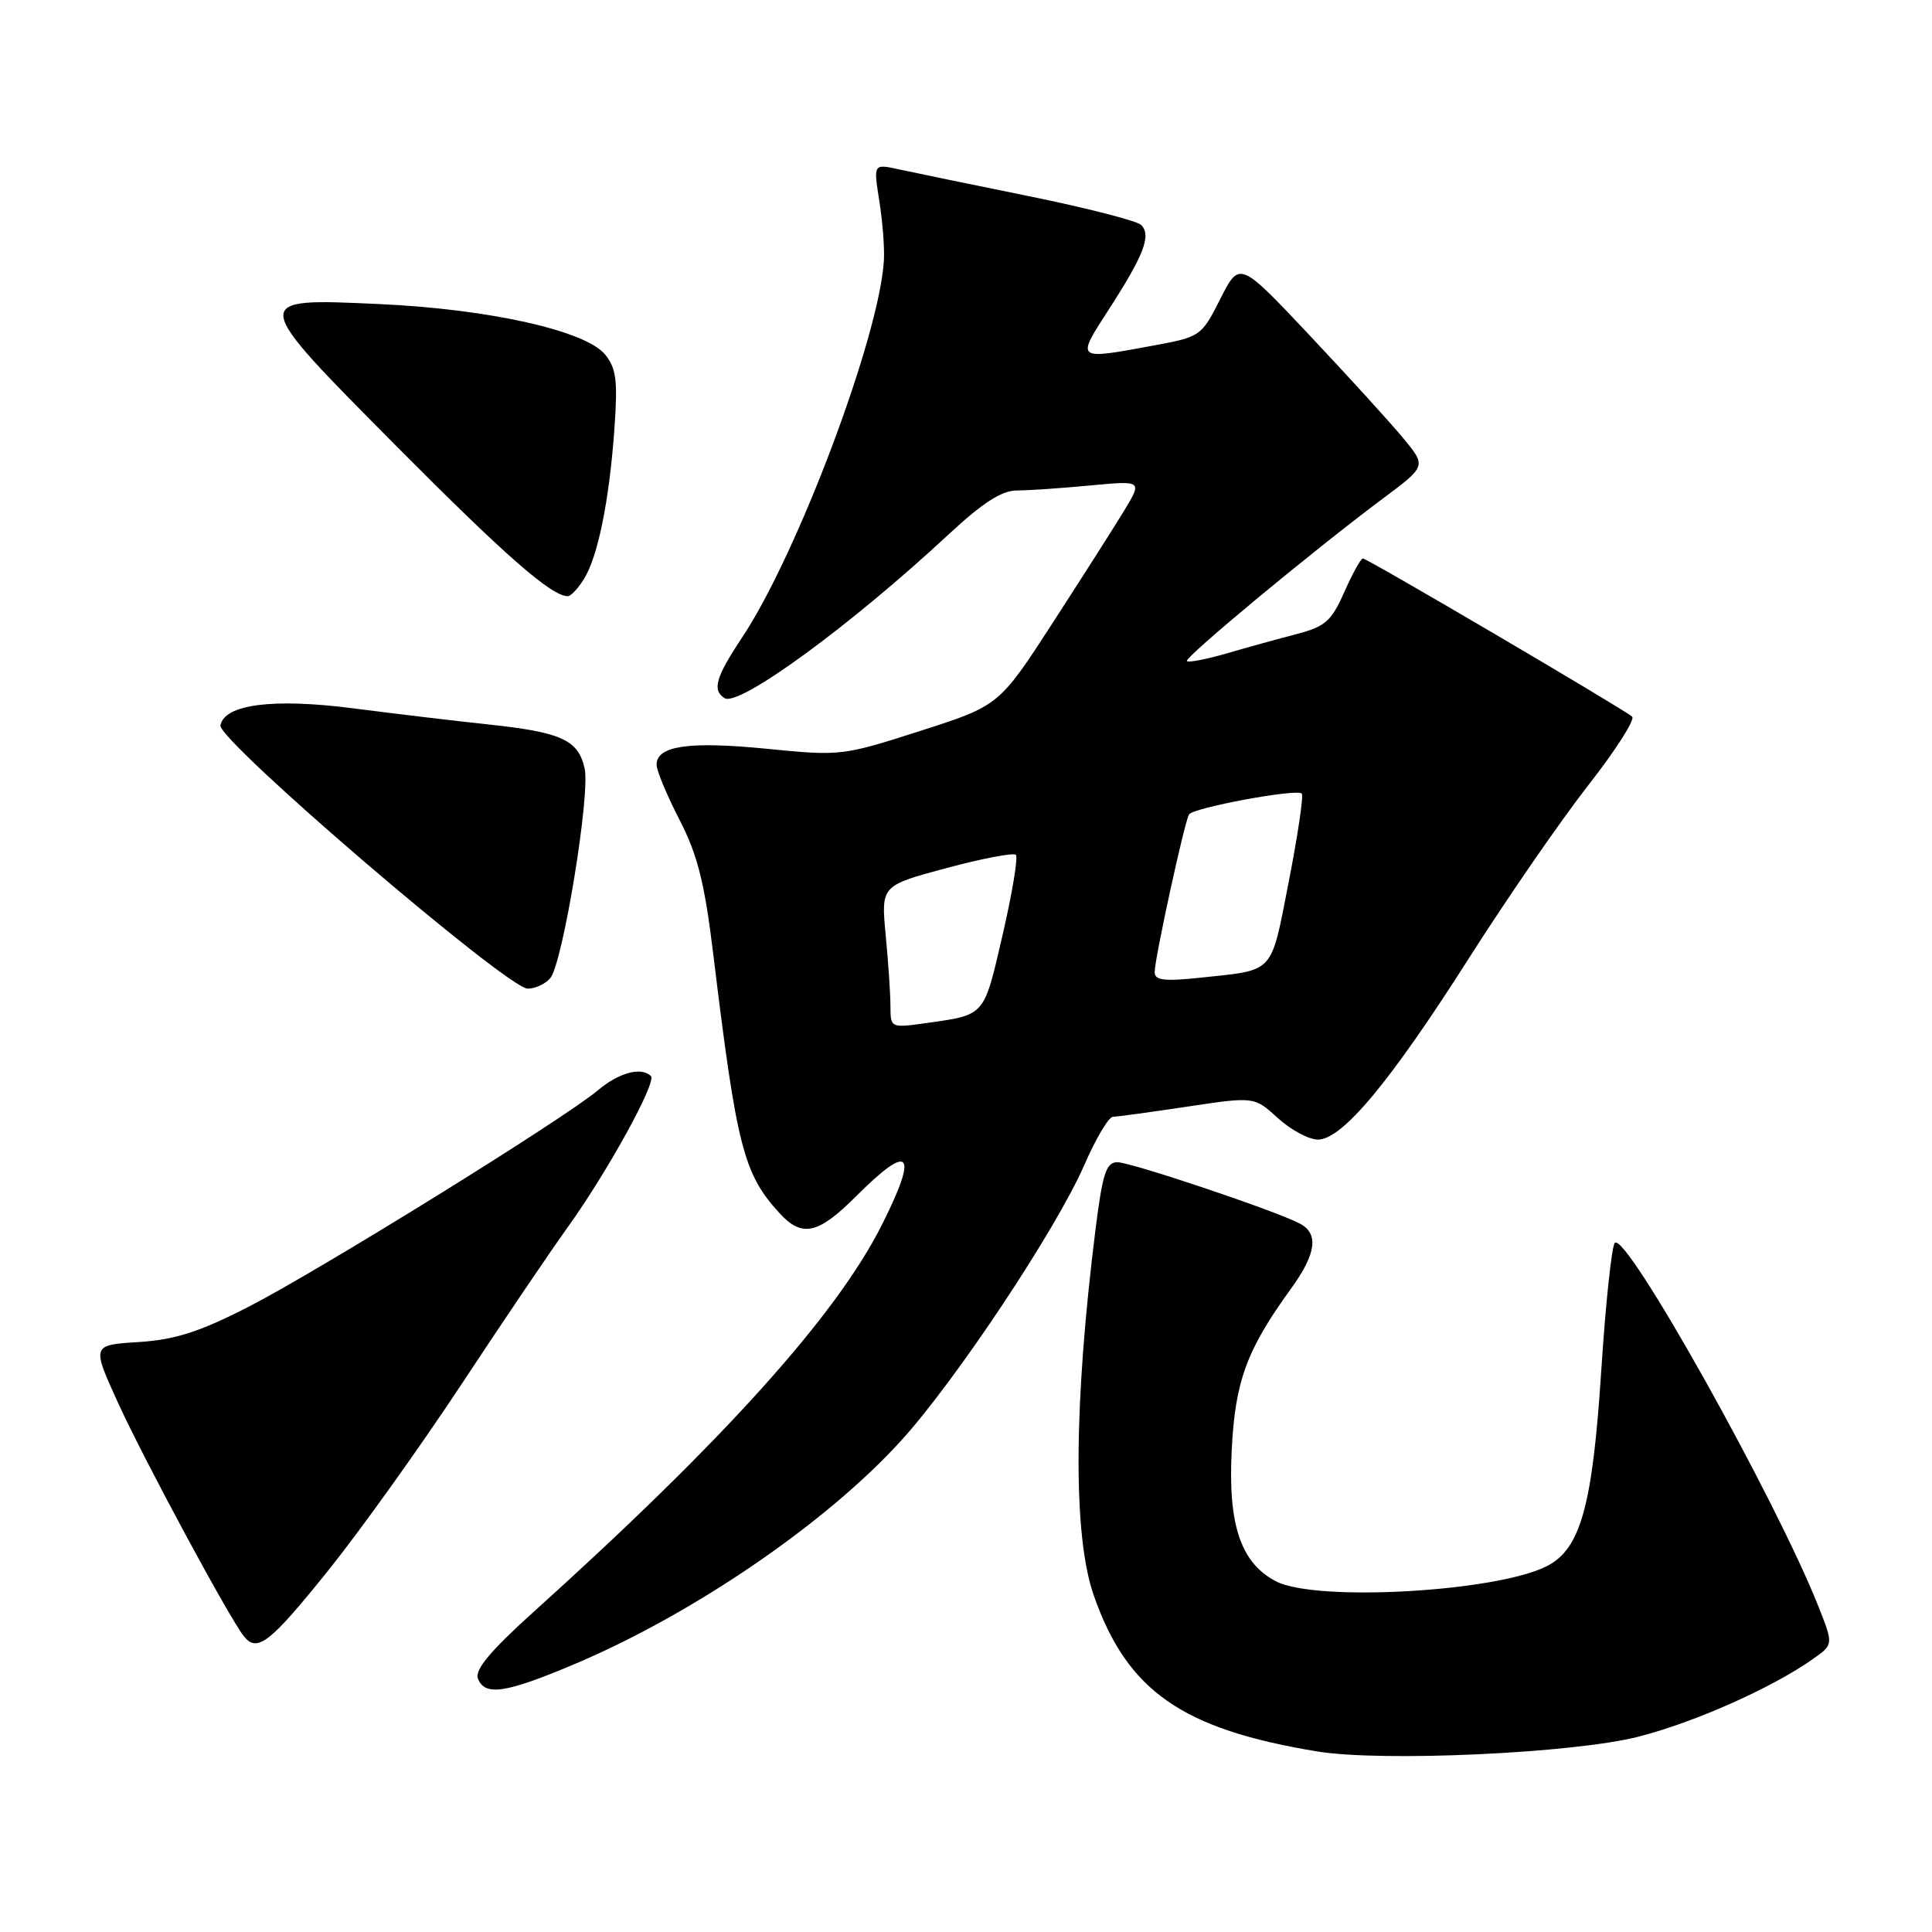 <?xml version="1.0" encoding="UTF-8" standalone="no"?>
<!DOCTYPE svg PUBLIC "-//W3C//DTD SVG 1.1//EN" "http://www.w3.org/Graphics/SVG/1.1/DTD/svg11.dtd" >
<svg xmlns="http://www.w3.org/2000/svg" xmlns:xlink="http://www.w3.org/1999/xlink" version="1.1" viewBox="0 0 256 256">
 <g >
 <path fill="currentColor"
d=" M 217.14 230.11 C 224.64 228.18 234.82 223.64 240.22 219.83 C 242.94 217.91 242.94 217.91 241.01 213.01 C 235.41 198.81 215.44 163.11 213.97 164.69 C 213.56 165.13 212.75 172.72 212.18 181.54 C 211.02 199.52 209.45 205.20 205.01 207.50 C 198.37 210.93 174.40 212.29 169.09 209.54 C 164.41 207.12 162.70 202.07 163.21 192.11 C 163.67 182.99 165.19 178.86 171.08 170.73 C 174.41 166.13 174.77 163.48 172.25 162.14 C 169.16 160.48 149.87 154.00 148.05 154.00 C 146.58 154.00 146.10 155.48 145.18 162.75 C 142.25 186.12 142.16 203.47 144.93 211.40 C 149.36 224.06 156.60 229.12 174.50 232.07 C 183.12 233.49 208.57 232.32 217.14 230.11 Z  M 76.04 220.54 C 91.81 213.89 109.42 201.86 119.36 190.94 C 126.62 182.97 139.95 162.91 143.67 154.38 C 145.20 150.87 146.91 147.99 147.47 147.98 C 148.04 147.97 152.48 147.36 157.35 146.63 C 166.20 145.30 166.20 145.30 169.32 148.15 C 171.04 149.72 173.43 151.00 174.63 151.00 C 177.86 151.00 184.21 143.37 194.67 126.92 C 199.72 118.99 206.81 108.71 210.44 104.07 C 214.07 99.43 216.69 95.33 216.27 94.96 C 215.11 93.94 181.17 74.00 180.59 74.00 C 180.32 74.00 179.21 76.00 178.13 78.44 C 176.43 82.29 175.60 83.03 171.83 84.01 C 169.45 84.63 165.29 85.78 162.58 86.57 C 159.87 87.35 157.48 87.82 157.27 87.60 C 156.85 87.18 173.88 73.05 183.24 66.06 C 188.99 61.77 188.99 61.77 186.00 58.14 C 184.36 56.14 178.79 50.02 173.63 44.54 C 164.25 34.57 164.25 34.57 161.70 39.60 C 159.19 44.57 159.08 44.64 152.71 45.81 C 142.47 47.70 142.55 47.76 146.99 40.90 C 151.58 33.79 152.58 31.18 151.21 29.81 C 150.67 29.27 143.98 27.55 136.36 26.00 C 128.74 24.45 120.98 22.85 119.11 22.44 C 115.73 21.70 115.73 21.70 116.51 26.60 C 116.94 29.29 117.22 32.85 117.12 34.50 C 116.55 44.51 105.66 73.47 98.32 84.49 C 94.84 89.72 94.33 91.47 96.02 92.51 C 97.93 93.69 112.75 82.86 125.72 70.79 C 130.19 66.63 132.73 65.00 134.72 64.99 C 136.25 64.99 140.62 64.69 144.43 64.33 C 151.36 63.68 151.36 63.68 149.00 67.59 C 147.70 69.74 143.42 76.45 139.51 82.50 C 132.38 93.50 132.38 93.50 121.94 96.85 C 111.64 100.16 111.37 100.19 101.52 99.21 C 91.29 98.20 87.00 98.82 87.00 101.33 C 87.00 102.10 88.36 105.37 90.03 108.61 C 92.44 113.29 93.36 116.96 94.52 126.50 C 97.63 152.08 98.52 155.53 103.29 160.75 C 106.28 164.02 108.40 163.55 113.45 158.50 C 120.62 151.33 121.74 152.56 116.88 162.25 C 110.85 174.28 95.90 190.89 70.60 213.68 C 65.02 218.71 62.89 221.26 63.32 222.40 C 64.23 224.77 66.94 224.38 76.04 220.54 Z  M 43.57 208.00 C 47.76 202.78 55.65 191.75 61.10 183.50 C 66.54 175.25 72.91 165.83 75.25 162.58 C 80.51 155.25 87.04 143.38 86.25 142.59 C 84.98 141.32 82.01 142.12 79.20 144.49 C 74.66 148.30 42.12 168.46 32.83 173.21 C 26.39 176.50 23.19 177.52 18.36 177.83 C 12.15 178.22 12.15 178.22 15.63 185.86 C 19.06 193.38 30.31 214.27 32.30 216.79 C 34.07 219.05 35.75 217.74 43.57 208.00 Z  M 72.92 129.60 C 74.57 127.61 78.23 105.30 77.47 101.85 C 76.63 98.04 74.43 97.03 64.69 95.99 C 60.19 95.51 52.14 94.55 46.82 93.86 C 36.20 92.49 29.75 93.32 29.21 96.11 C 28.83 98.10 67.23 131.00 69.93 131.00 C 70.93 131.00 72.28 130.37 72.92 129.60 Z  M 77.36 76.75 C 79.22 73.79 80.74 66.32 81.41 56.84 C 81.87 50.47 81.66 48.81 80.20 47.00 C 77.63 43.82 64.85 40.96 50.27 40.29 C 32.94 39.50 32.93 39.38 52.61 59.20 C 66.89 73.58 73.06 78.99 75.23 79.00 C 75.63 79.00 76.59 77.99 77.36 76.75 Z  M 117.99 133.36 C 117.99 131.79 117.71 127.54 117.36 123.93 C 116.74 117.35 116.74 117.35 125.39 115.03 C 130.15 113.75 134.29 112.96 134.61 113.27 C 134.92 113.59 134.12 118.38 132.84 123.93 C 130.33 134.75 130.59 134.45 122.75 135.56 C 118.03 136.22 118.00 136.21 117.99 133.36 Z  M 153.00 128.80 C 153.00 127.01 156.95 108.90 157.55 107.92 C 158.10 107.02 171.81 104.48 172.49 105.15 C 172.75 105.41 171.97 110.66 170.77 116.81 C 168.35 129.18 168.98 128.48 159.25 129.53 C 154.25 130.06 153.00 129.92 153.00 128.80 Z "/>
</g>
</svg>